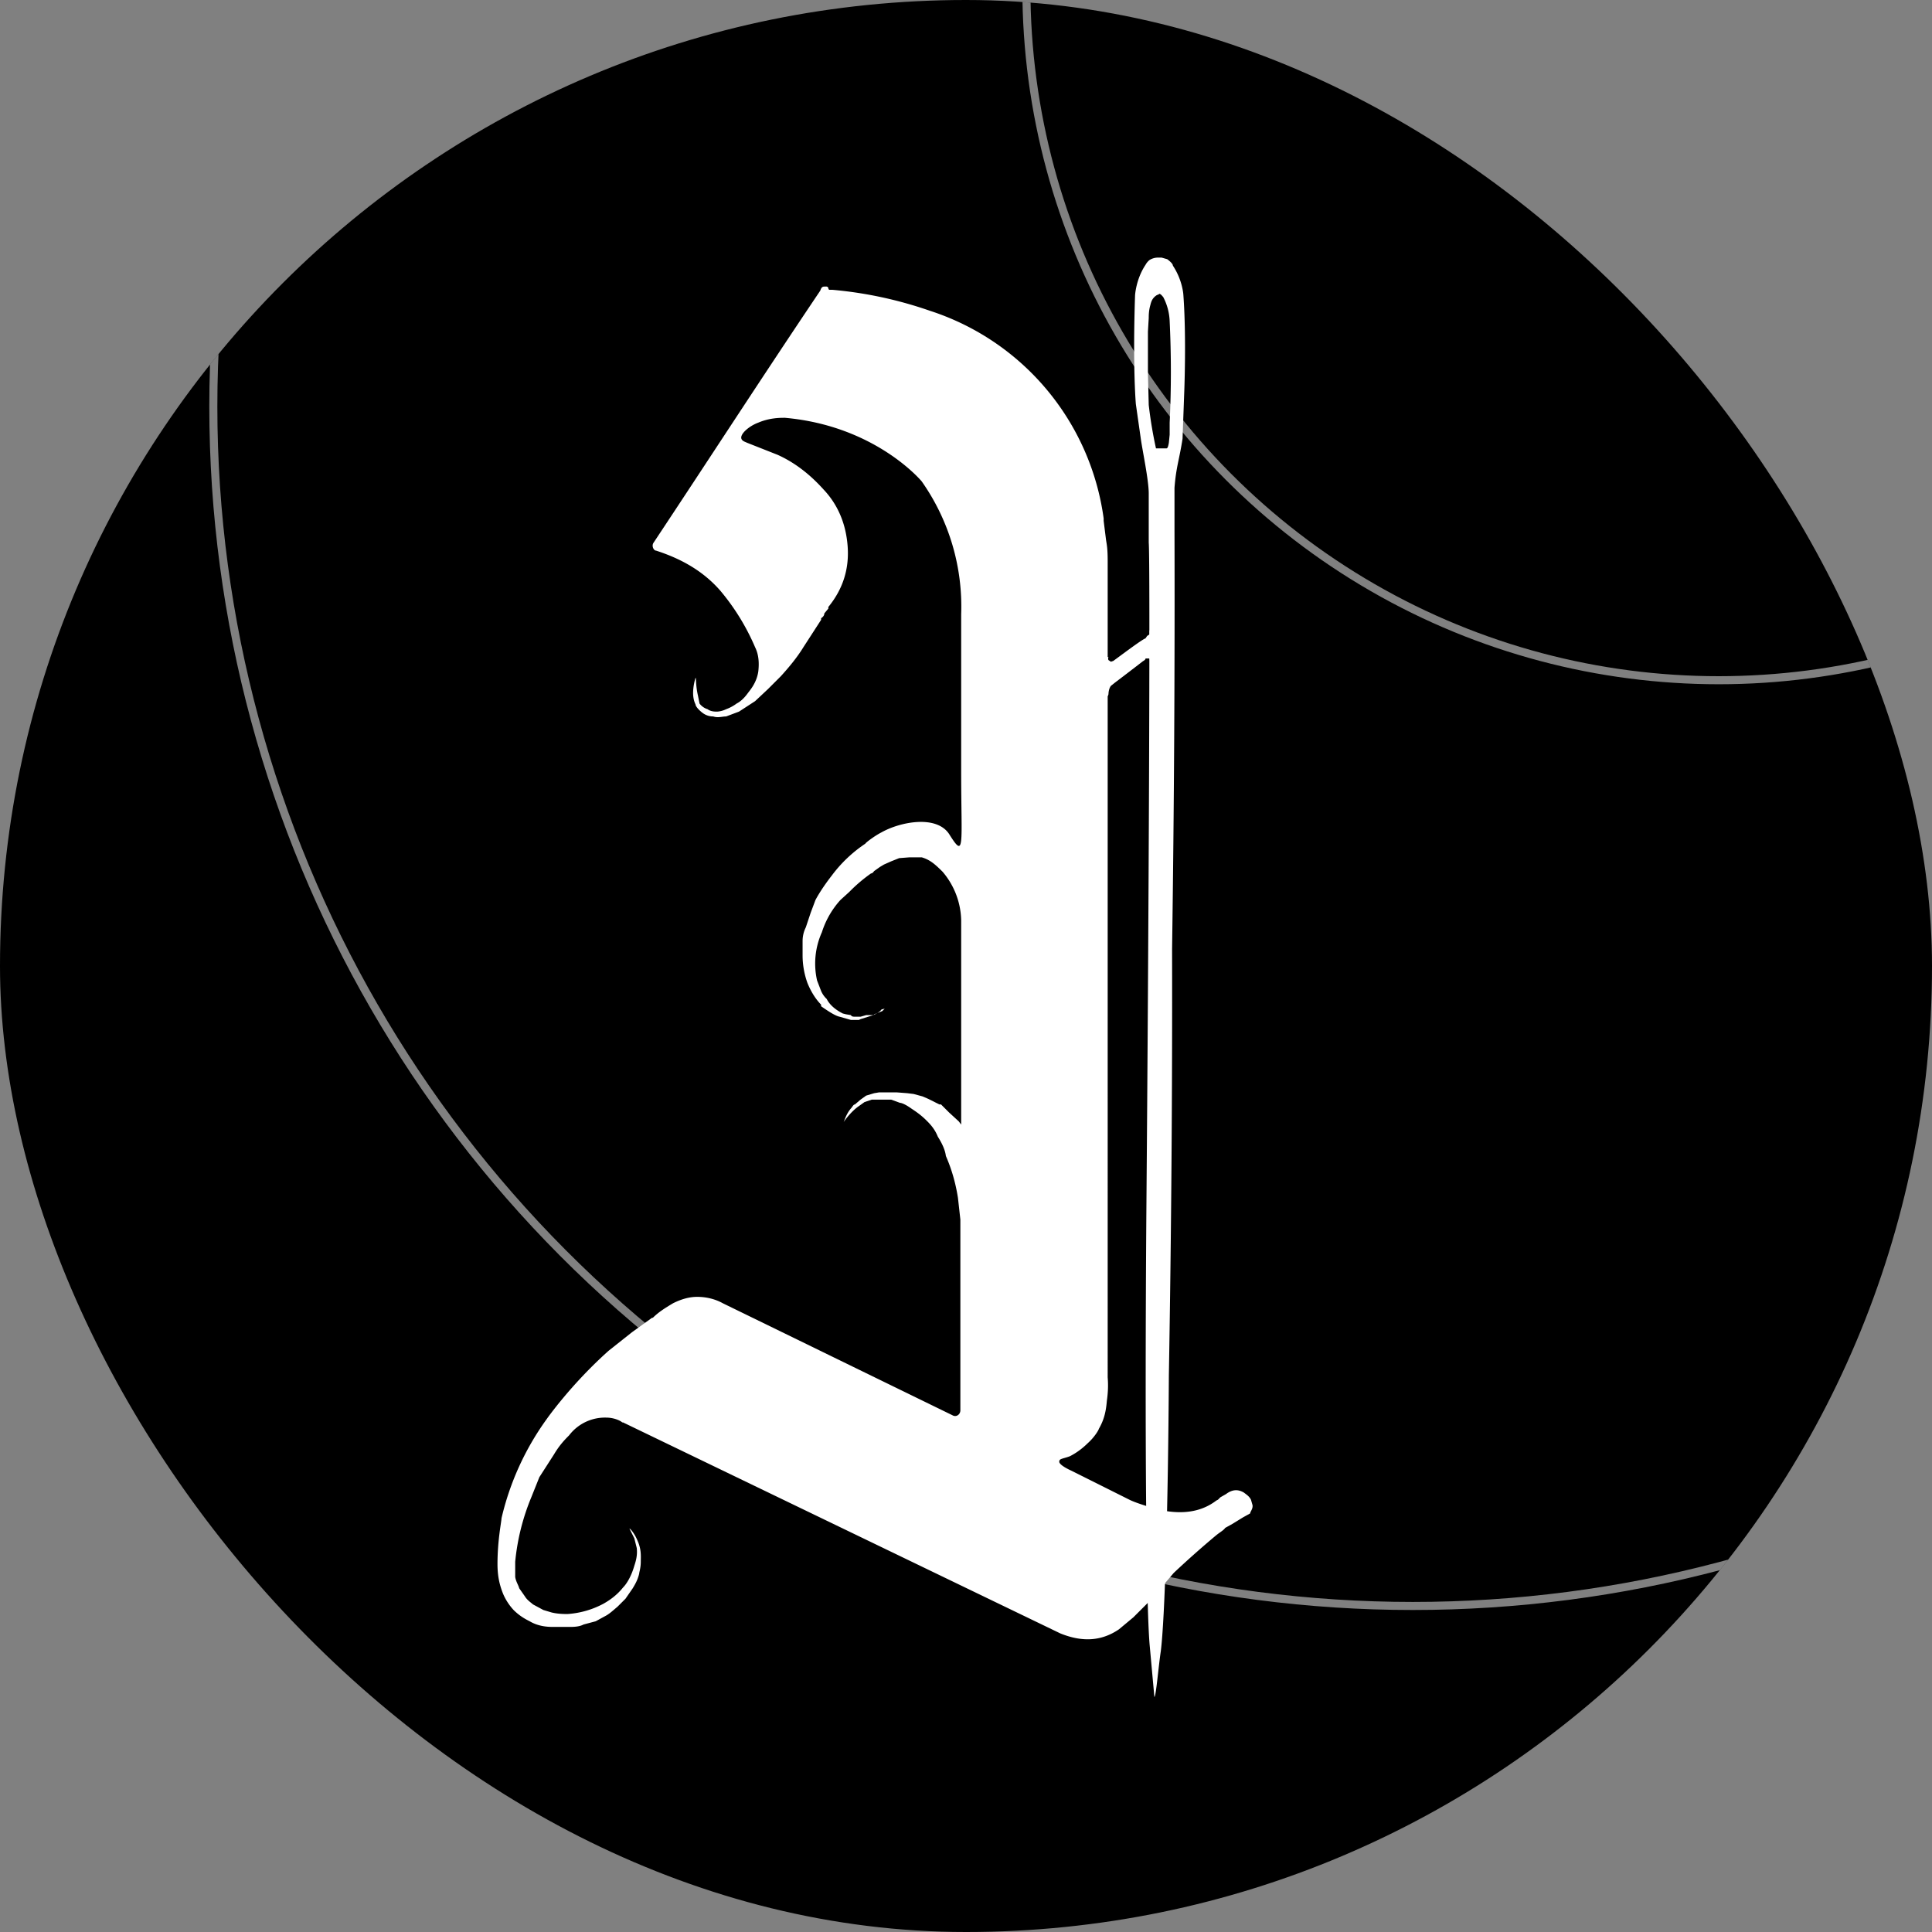 <svg xmlns="http://www.w3.org/2000/svg" width="240" height="240" fill="none">
    <rect width="100%" height="100%" fill="#808080" stroke="none"/>
    <g clip-path="url(#a)">
        <rect width="240" height="240" rx="120" fill="#000"/>
        <path d="m155.6 187-.2-.7c-.2-.4-.5-.6-.9-.9-.7-.4-1.4-.4-2.2.2l-.7.4-.3.3-.2.1c-1.7 1.3-3.8 1.7-6.3 1.3l-1.3-.3s-2.2-.6-3.2-1.1l-7.2-3.6c-1.3-.6-1.6-1-1.5-1.2 0-.3.5-.3 1.3-.6 1-.5 1.8-1.2 2.2-1.6.9-.8 1.4-1.7 1.4-1.8.7-1.2.9-2.3 1-3.5.1-.7.2-1.7.1-2.9V69.7c0-1.5-.1-2-.2-2.6l-.3-2.4v-.3a31.6 31.6 0 0 0-21.6-25.8 50.3 50.3 0 0 0-12.1-2.6h-.4c-.2-.2 0-.3-.3-.4h-.3c-.3 0-.4.2-.5.5-7 10.4-13.8 20.9-20.7 31.3-.3.4 0 1 .3 1 3.4 1.1 6 2.7 8 5a28 28 0 0 1 4.3 7c.5 1 .5 2.1.4 3-.2 1.4-1 2.3-1.3 2.7-.5.7-1 1.1-1.4 1.3a5 5 0 0 1-1.3.7 3 3 0 0 1-1.1.3c-.3 0-.8 0-1.2-.3a2 2 0 0 1-1-.7l-.2-1c-.3-1.3-.2-2.2-.3-2.2 0 0-.3.9-.3 1.9 0 .5.1 1 .3 1.4 0 .2.3.6.8 1s1 .5 1.4.5c.6.2 1.1 0 1.6 0l1.6-.6 2-1.3 1.6-1.5L97 84c1-1.1 2-2.3 2.8-3.6L102 77v-.2c.3-.2.4-.4.4-.6l.5-.6v-.2c1.8-2.2 2.6-4.7 2.4-7.5-.2-2.8-1.2-5.2-3-7.1-1.8-2-3.7-3.4-5.7-4.3L92.8 55c-.2-.1-.6-.2-.7-.5-.2-.6 1-1.6 2.1-2 1.4-.6 2.7-.6 3.3-.6 11.3 1 17 7.9 17 7.9a27 27 0 0 1 4.9 16.5v19.5c0 9.3.5 11-1.5 7.8-1.6-2.4-6.1-1.5-8.4-.2-.8.4-2 1.3-2 1.4a16.8 16.8 0 0 0-4.2 4s-1.2 1.5-2 3l-.6 1.6-.6 1.8c-.3.6-.4 1.2-.4 1.7v1.8c0 1.1.2 2.3.6 3.4.4 1 1 2 1.7 2.7v.2c1 .7 1.8 1.2 2.3 1.3l1.4.4h1l.2-.1 1.6-.5.1-.1 1-.4.3-.3-.4.1c-.2.3-.6.5-1 .7h-.9l-.7.2h-.6c-.3 0-.5 0-.6-.2l-.6-.1-.4-.1c-.8-.4-1.6-1-2-1.8a3 3 0 0 1-.7-1l-.5-1.3a9.5 9.5 0 0 1 .6-6 10.8 10.8 0 0 1 2.3-4l1.1-1a19.3 19.3 0 0 1 2.7-2.3c.2 0 .3-.2.4-.3l.7-.5.5-.3.9-.4 1-.4 1.3-.1h1.5c1 .3 1.6.8 2.6 1.8a9.6 9.6 0 0 1 2.3 6v25.4l-.3-.4-1.2-1.1-1-1h-.2l-1.4-.7-.7-.3-1.1-.3-.8-.1-1.3-.1h-2.2l-.6.1-1 .3-.7.5-.7.6c-.2 0-.3.3-.5.5-.5.6-.7 1.2-.9 1.7.1-.2 1-1.4 1.9-2l.7-.5.9-.3h2.4l1.1.4c.2 0 .7.2 1.4.7.6.4 1.2.8 1.9 1.5.4.4 1 1 1.4 2 .5.8.9 1.6 1 2.4.7 1.6 1.2 3.3 1.5 5.2l.3 2.7v23.7c0 .5-.5.9-1 .6l-28.5-13.9c-.9-.5-2-.8-3.2-.8-1 0-2 .3-3 .8-1 .6-1.8 1.1-2.5 1.8H81l-2.5 1.8-2.9 2.3c-4.7 4.2-7.7 8.5-7.7 8.5a34.3 34.3 0 0 0-5.6 12.3c0 .4-.5 2.7-.5 5.7 0 1.6.3 2.7.7 3.7a7 7 0 0 0 1.3 2c.8.8 1.6 1.2 2 1.4 1 .6 2.1.7 2.8.7h2.3c1 0 1.4-.2 1.6-.3l1.5-.4 1.1-.6c.6-.3 1-.7 1.6-1.2l1-1 .9-1.3c.3-.5.6-1 .8-1.8 0-.2.2-.7.2-1.5 0-.6.1-1.5-.4-2.6-.4-1-1-1.6-1-1.5l.6 1.2.3 1.2c.1.9-.1 1.6-.3 2.2-.4 1.4-1 2.3-1.4 2.7-.8 1-1.7 1.6-2.4 2a11 11 0 0 1-4.5 1.3c-.4 0-1.2 0-2-.2l-1-.3-1.3-.7c-.2-.2-.7-.5-1-1l-.7-1c-.1-.4-.4-.8-.5-1.4v-1.9a27.8 27.8 0 0 1 2-8l1-2.5 1.8-2.8c.6-1 1.1-1.6 1.9-2.4a5.6 5.6 0 0 1 4.6-2.2c1 0 1.8.4 2 .6h.1l54.3 26.2c2.7 1.1 5.1 1 7.3-.5l1.2-1 .6-.5 1.5-1.5.8-.8 1-1.2 1.7-2a120.4 120.4 0 0 1 5.3-4.7c.5-.4.9-.6 1.1-.9l.9-.5 1.3-.8.9-.5c0-.2.3-.5.3-.9Z" fill="#fff"/>
        <path d="M141 36.7c-.3 9 .1 13.5.1 13.5l.6 4.2c.2 1.5 1 5.2 1 6.9v6.1c.2 2.4 0 47.7-.3 83.8-.2 28.9 0 48 .4 53l.6 6.6c.2 0 .5-3.7.8-5.7.5-4 .9-17.5 1-34.2a2737.7 2737.7 0 0 0 .4-53 3036.6 3036.6 0 0 0 .3-52.3v-5c.2-2.6.6-3.5 1-6.1l.2-5.5s.3-7-.1-12.4c0 0-.1-1.8-1.3-3.6 0-.2-.3-.5-.7-.8l-.7-.2h-.5a2 2 0 0 0-1 .3 2 2 0 0 0-.5.6c-1.2 1.8-1.3 3.8-1.3 3.8Zm3-.2c.2 0 .4.3.5.4a7 7 0 0 1 .8 3 132.5 132.5 0 0 1 0 12.6V54l-.1 1c-.1.6-.2.7-.3.7H143.6a53.1 53.1 0 0 1-.9-5.4l-.1-4v-5.1l.1-1.7c0-.3 0-.9.2-1.6.1-.4.2-.7.5-1 0 0 .3-.3.5-.3Z" fill="#fff"/>
        <path d="M145 79.9c-1.6 2-2 2.4-2.1 2.4l-.1-.5h-.5c0 .2-.3.3-.4.4a406.3 406.3 0 0 1-3.4 2.6l-.5.4c-.3.4-.3 1-.3 1 0 .6-2.3 2.4-10.2 7v-2.6c5.5-5 10.1-9.2 10.2-9 0 0-.1.2 0 .4l.3.2.3-.1c.7-.5 3.6-2.7 4-2.8l.2-.3.3-.2v-.4c0-.2.4-.5 1.7-.8 0 .8.3 1.5.4 2.3Z" fill="#fff"/>
        <circle cx="213.5" cy="-1.5" r="86" stroke="#fff" stroke-opacity="0.5"/>
        <circle cx="175.5" cy="50.5" r="149" stroke="#fff" stroke-opacity="0.5"/>
    </g>
    <defs>
        <clipPath id="a">
            <rect width="240" height="240" rx="120" fill="#fff"/>
        </clipPath>
    </defs>
</svg>